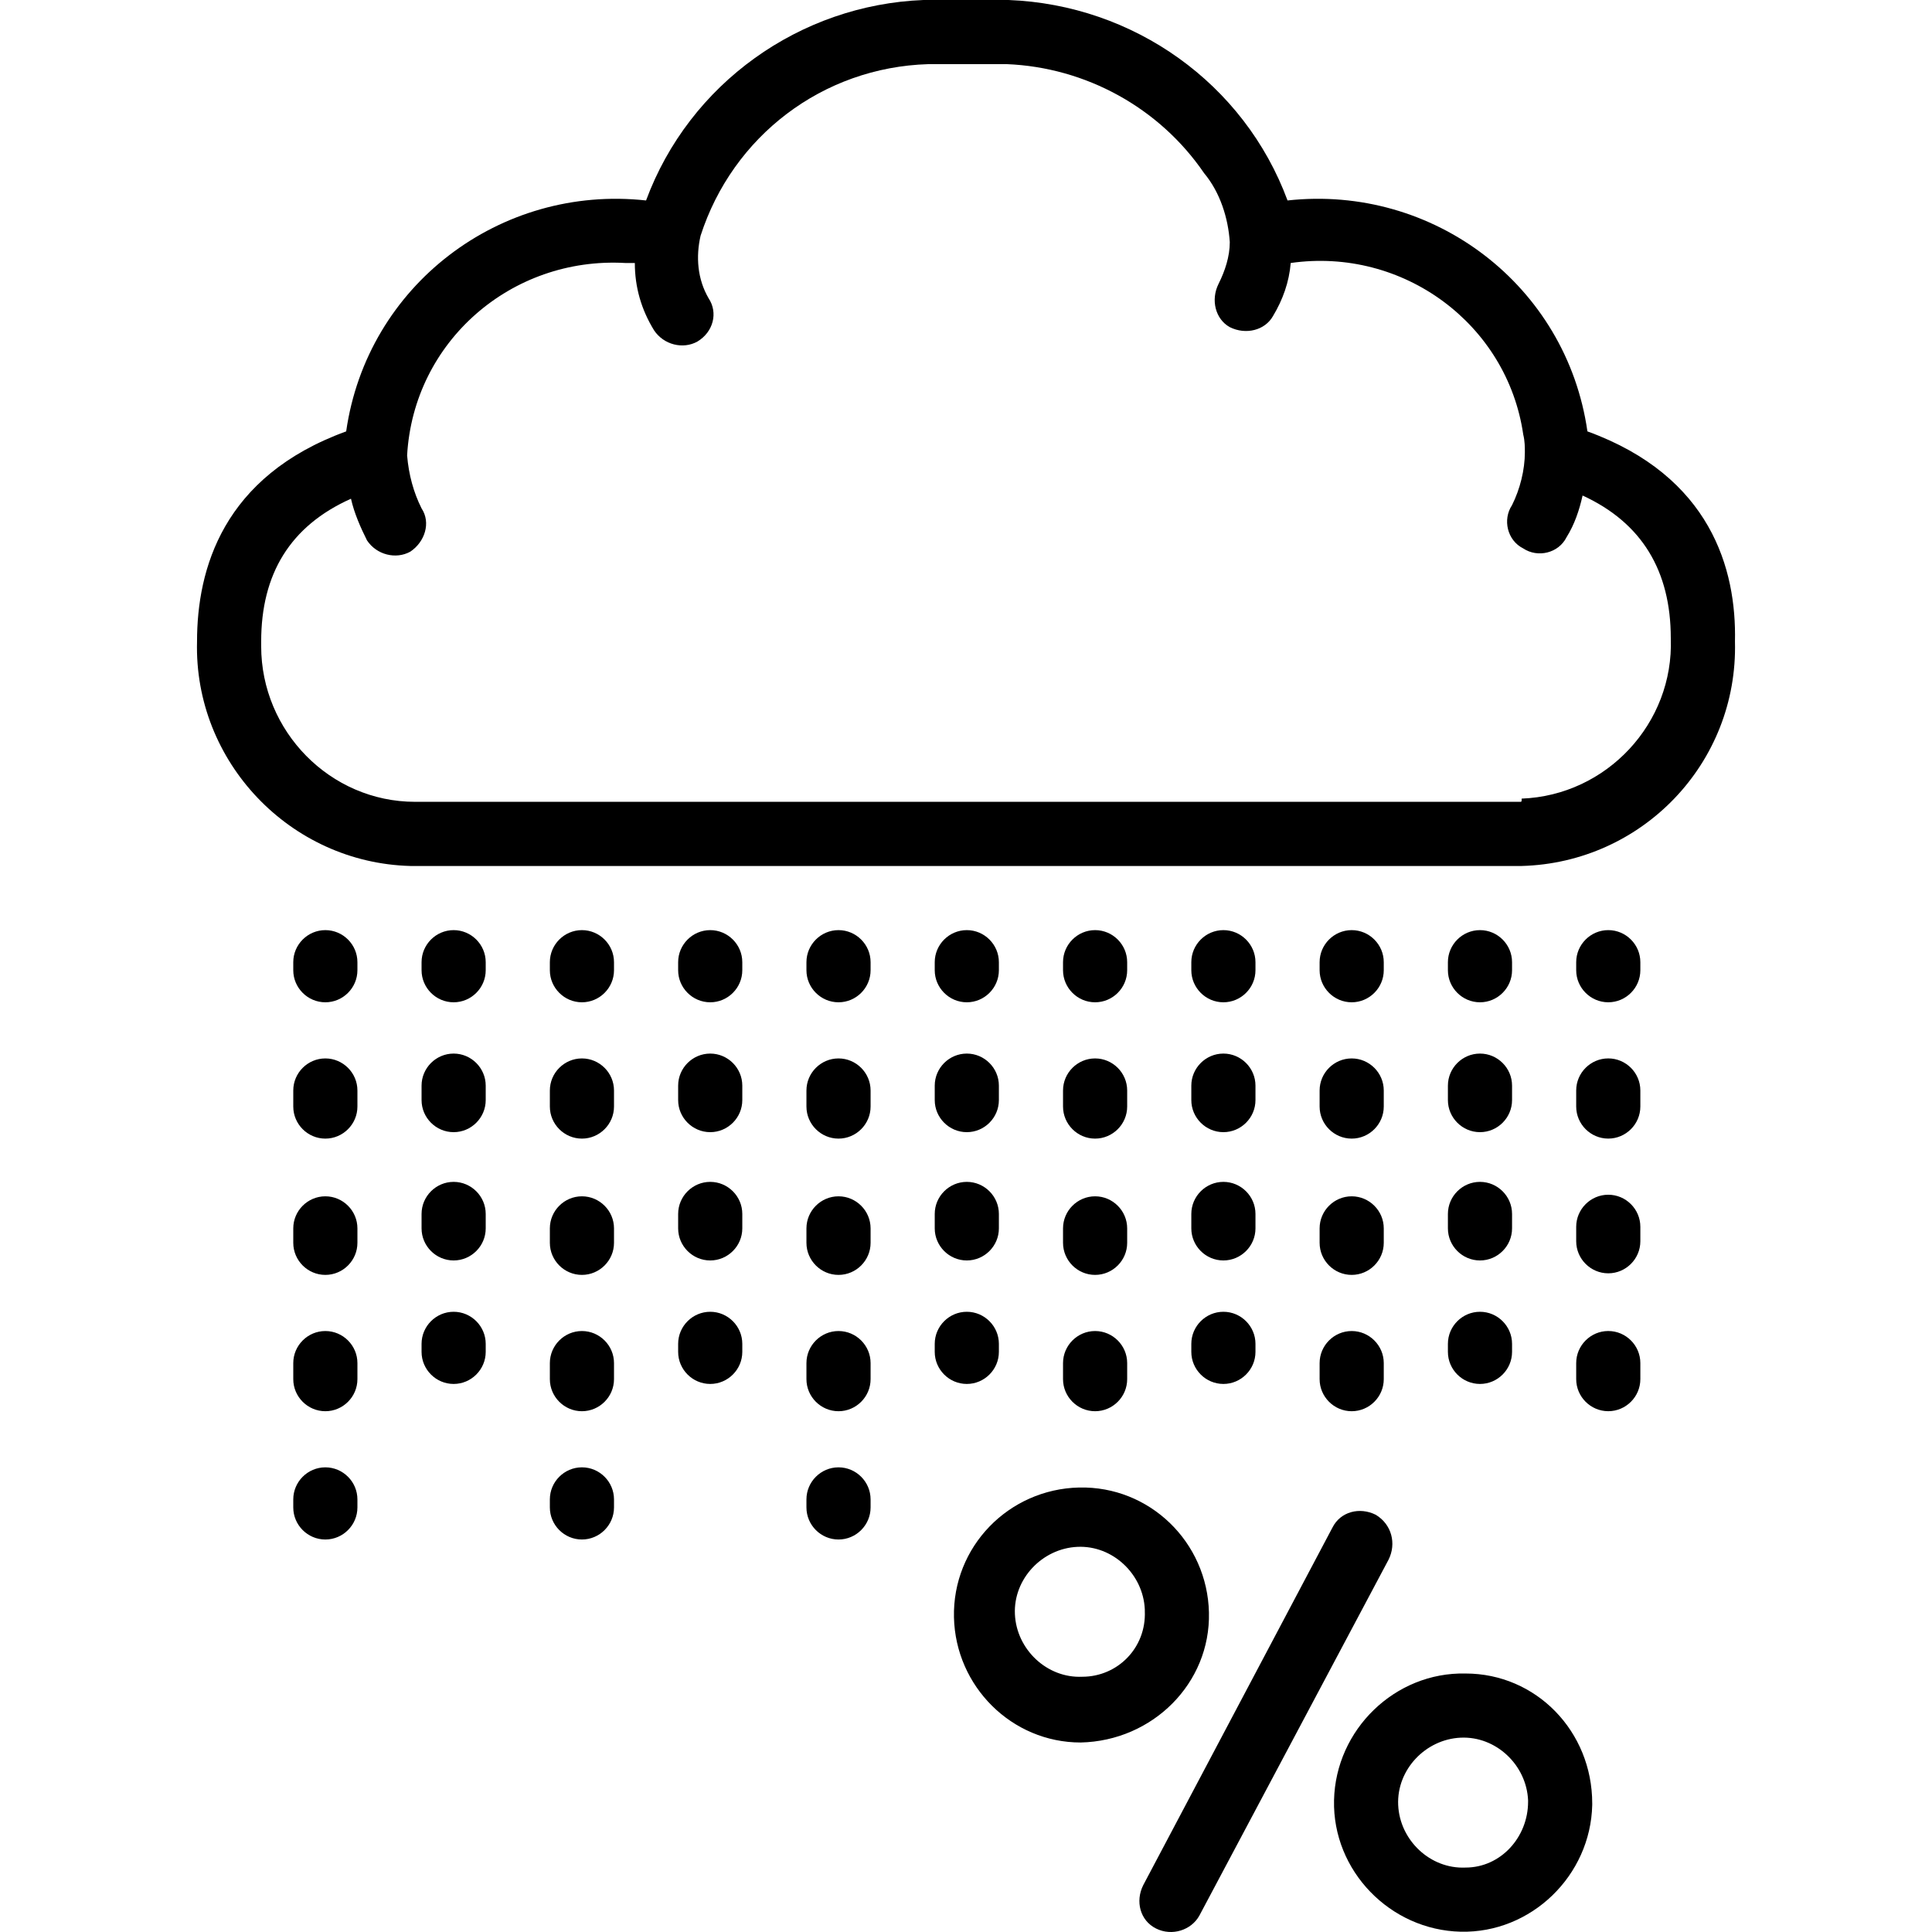 <svg xmlns="http://www.w3.org/2000/svg" width="702.767" height="702.767" viewBox="0 0 527.075 527.075">
  <path
    d="M88.758 273.438c4.812 0 8.75-3.938 8.75-8.75V262.5c0-4.812-3.938-8.75-8.75-8.75-4.813 0-8.75 3.938-8.75 8.75v2.188c0 4.813 3.937 8.75 8.75 8.75zM80.008 339.058c0 4.813 3.937 8.75 8.75 8.75 4.812 0 8.75-3.938 8.75-8.75v-3.938c0-4.812-3.938-8.75-8.75-8.75-4.813 0-8.75 3.938-8.75 8.75zM80.008 301.878c0 4.813 3.937 8.75 8.75 8.75 4.812 0 8.75-3.938 8.75-8.75v-4.375c0-4.813-3.938-8.75-8.75-8.75-4.813 0-8.75 3.938-8.75 8.75zM80.008 376.248c0 4.813 3.937 8.75 8.75 8.75 4.812 0 8.75-3.938 8.75-8.75v-4.375c0-4.813-3.938-8.75-8.75-8.75-4.813 0-8.75 3.938-8.75 8.75zM97.508 411.248v-2.188c0-4.812-3.938-8.75-8.75-8.75-4.813 0-8.75 3.938-8.75 8.75v2.188c0 4.813 3.937 8.75 8.75 8.75 4.812 0 8.75-3.938 8.75-8.75zM123.758 273.438c4.812 0 8.75-3.938 8.75-8.75V262.5c0-4.812-3.938-8.75-8.75-8.75-4.813 0-8.75 3.938-8.75 8.75v2.188c0 4.813 3.937 8.75 8.75 8.75zM115.008 300.118c0 4.813 3.937 8.75 8.75 8.75 4.812 0 8.75-3.938 8.75-8.75v-3.938c0-4.812-3.938-8.75-8.75-8.75-4.813 0-8.75 3.938-8.75 8.75zM115.008 335.118c0 4.813 3.937 8.75 8.75 8.75 4.812 0 8.75-3.938 8.75-8.75v-3.938c0-4.812-3.938-8.75-8.75-8.75-4.813 0-8.75 3.938-8.75 8.75zM115.008 368.808c0 4.813 3.937 8.75 8.75 8.75 4.812 0 8.75-3.938 8.75-8.75v-2.188c0-4.812-3.938-8.75-8.75-8.75-4.813 0-8.75 3.938-8.75 8.75zM158.758 273.438c4.812 0 8.75-3.938 8.75-8.75V262.5c0-4.812-3.938-8.75-8.75-8.75-4.813 0-8.75 3.938-8.75 8.75v2.188c0 4.813 3.937 8.75 8.75 8.75zM150.008 301.878c0 4.813 3.937 8.75 8.75 8.75 4.812 0 8.75-3.938 8.75-8.75v-4.375c0-4.813-3.938-8.75-8.75-8.75-4.813 0-8.75 3.938-8.75 8.75zM150.008 376.248c0 4.813 3.937 8.75 8.75 8.75 4.812 0 8.75-3.938 8.75-8.75v-4.375c0-4.813-3.938-8.75-8.75-8.75-4.813 0-8.75 3.938-8.75 8.75zM150.008 339.058c0 4.813 3.937 8.75 8.75 8.75 4.812 0 8.75-3.938 8.75-8.75v-3.938c0-4.812-3.938-8.75-8.75-8.75-4.813 0-8.75 3.938-8.75 8.75zM167.508 409.058c0-4.813-3.938-8.75-8.75-8.75-4.813 0-8.75 3.938-8.75 8.75v2.188c0 4.812 3.937 8.75 8.75 8.75 4.812 0 8.75-3.938 8.75-8.75zM193.758 273.438c4.812 0 8.75-3.938 8.75-8.75V262.5c0-4.812-3.938-8.75-8.75-8.75-4.813 0-8.75 3.938-8.75 8.75v2.188c0 4.813 3.937 8.75 8.75 8.75zM185.008 335.118c0 4.813 3.937 8.75 8.75 8.75 4.812 0 8.75-3.938 8.75-8.75v-3.938c0-4.812-3.938-8.75-8.75-8.75-4.813 0-8.75 3.938-8.75 8.75zM185.008 300.118c0 4.813 3.937 8.75 8.75 8.75 4.812 0 8.75-3.938 8.75-8.75v-3.938c0-4.812-3.938-8.75-8.75-8.75-4.813 0-8.75 3.938-8.75 8.75zM185.008 368.808c0 4.813 3.937 8.75 8.75 8.75 4.812 0 8.75-3.938 8.75-8.75v-2.188c0-4.812-3.938-8.75-8.75-8.75-4.813 0-8.75 3.938-8.75 8.75zM228.758 273.438c4.812 0 8.75-3.938 8.75-8.75V262.5c0-4.812-3.938-8.75-8.75-8.75-4.813 0-8.75 3.938-8.75 8.75v2.188c0 4.813 3.937 8.75 8.75 8.75zM220.008 339.058c0 4.813 3.937 8.75 8.75 8.75 4.812 0 8.75-3.938 8.75-8.75v-3.938c0-4.812-3.938-8.75-8.75-8.75-4.813 0-8.75 3.938-8.75 8.75zM220.008 301.878c0 4.813 3.937 8.75 8.75 8.75 4.812 0 8.75-3.938 8.75-8.75v-4.375c0-4.813-3.938-8.75-8.75-8.75-4.813 0-8.75 3.938-8.75 8.75zM220.008 376.248c0 4.813 3.937 8.75 8.75 8.75 4.812 0 8.75-3.938 8.75-8.75v-4.375c0-4.813-3.938-8.75-8.75-8.75-4.813 0-8.75 3.938-8.75 8.75zM220.008 411.248c0 4.813 3.937 8.75 8.75 8.75 4.812 0 8.75-3.938 8.75-8.75v-2.188c0-4.812-3.938-8.75-8.75-8.75-4.813 0-8.75 3.938-8.75 8.75zM263.758 273.438c4.812 0 8.75-3.938 8.75-8.75V262.5c0-4.812-3.938-8.75-8.75-8.75-4.813 0-8.75 3.938-8.75 8.75v2.188c0 4.813 3.937 8.75 8.75 8.75zM255.008 335.118c0 4.813 3.937 8.75 8.75 8.75 4.812 0 8.75-3.938 8.75-8.75v-3.938c0-4.812-3.938-8.75-8.75-8.75-4.813 0-8.75 3.938-8.75 8.75zM255.008 300.118c0 4.813 3.937 8.75 8.75 8.75 4.812 0 8.75-3.938 8.75-8.75v-3.938c0-4.812-3.938-8.75-8.75-8.75-4.813 0-8.75 3.938-8.75 8.75zM272.508 368.808v-2.188c0-4.812-3.938-8.75-8.75-8.75-4.813 0-8.75 3.938-8.75 8.75v2.188c0 4.813 3.937 8.75 8.75 8.75 4.812 0 8.75-3.938 8.75-8.75zM298.758 273.438c4.812 0 8.75-3.938 8.75-8.75V262.5c0-4.812-3.938-8.75-8.75-8.75-4.813 0-8.75 3.938-8.75 8.75v2.188c0 4.813 3.937 8.75 8.75 8.75zM290.008 376.248c0 4.813 3.937 8.75 8.75 8.75 4.812 0 8.75-3.938 8.75-8.75v-4.375c0-4.813-3.938-8.75-8.75-8.75-4.813 0-8.75 3.938-8.75 8.75zM290.008 301.878c0 4.813 3.937 8.75 8.75 8.75 4.812 0 8.75-3.938 8.75-8.75v-4.375c0-4.813-3.938-8.75-8.75-8.75-4.813 0-8.75 3.938-8.75 8.75zM290.008 339.058c0 4.813 3.937 8.75 8.75 8.75 4.812 0 8.75-3.938 8.75-8.75v-3.938c0-4.812-3.938-8.75-8.75-8.75-4.813 0-8.75 3.938-8.75 8.75zM333.758 273.438c4.812 0 8.75-3.938 8.75-8.75V262.5c0-4.812-3.938-8.75-8.75-8.75-4.813 0-8.75 3.938-8.75 8.75v2.188c0 4.813 3.937 8.75 8.75 8.75zM325.008 335.118c0 4.813 3.937 8.75 8.75 8.75 4.812 0 8.75-3.938 8.75-8.75v-3.938c0-4.812-3.938-8.75-8.75-8.75-4.813 0-8.75 3.938-8.75 8.75zM325.008 300.118c0 4.813 3.937 8.75 8.75 8.75 4.812 0 8.75-3.938 8.75-8.75v-3.938c0-4.812-3.938-8.75-8.75-8.75-4.813 0-8.75 3.938-8.75 8.75zM325.008 368.808c0 4.813 3.937 8.75 8.75 8.75 4.812 0 8.75-3.938 8.75-8.75v-2.188c0-4.812-3.938-8.75-8.75-8.75-4.813 0-8.75 3.938-8.75 8.75zM368.758 273.438c4.812 0 8.75-3.938 8.75-8.75V262.5c0-4.812-3.938-8.75-8.75-8.75-4.813 0-8.75 3.938-8.75 8.75v2.188c0 4.813 3.937 8.75 8.75 8.75zM360.008 301.878c0 4.813 3.937 8.75 8.75 8.75 4.812 0 8.75-3.938 8.75-8.75v-4.375c0-4.813-3.938-8.75-8.75-8.75-4.813 0-8.75 3.938-8.75 8.75zM360.008 376.248c0 4.813 3.937 8.75 8.75 8.75 4.812 0 8.75-3.938 8.75-8.75v-4.375c0-4.813-3.938-8.75-8.75-8.75-4.813 0-8.75 3.938-8.75 8.75zM360.008 339.058c0 4.813 3.937 8.75 8.75 8.75 4.812 0 8.75-3.938 8.75-8.75v-3.938c0-4.812-3.938-8.75-8.75-8.75-4.813 0-8.75 3.938-8.75 8.75zM438.758 253.748c-4.813 0-8.75 3.938-8.75 8.75v2.188c0 4.812 3.937 8.75 8.75 8.75 4.812 0 8.75-3.938 8.75-8.75v-2.188c0-4.813-3.938-8.75-8.75-8.75zM438.758 288.748c-4.813 0-8.75 3.938-8.75 8.75v4.375c0 4.813 3.937 8.75 8.75 8.75 4.812 0 8.75-3.938 8.75-8.75v-4.375c0-4.813-3.938-8.75-8.75-8.75zM438.758 363.118c-4.813 0-8.75 3.938-8.75 8.75v4.375c0 4.813 3.937 8.75 8.75 8.75 4.812 0 8.75-3.938 8.75-8.75v-4.375c0-4.813-3.938-8.75-8.75-8.75zM438.758 325.938c-4.813 0-8.75 3.938-8.75 8.75v3.938c0 4.812 3.937 8.75 8.75 8.75 4.812 0 8.75-3.938 8.75-8.75v-3.938c0-4.813-3.938-8.75-8.75-8.75zM403.758 273.438c4.812 0 8.75-3.938 8.75-8.75V262.5c0-4.812-3.938-8.75-8.75-8.75-4.813 0-8.75 3.938-8.75 8.75v2.188c0 4.813 3.937 8.75 8.75 8.75zM395.008 300.118c0 4.813 3.937 8.75 8.75 8.75 4.812 0 8.75-3.938 8.75-8.75v-3.938c0-4.812-3.938-8.75-8.75-8.75-4.813 0-8.75 3.938-8.75 8.75zM395.008 335.118c0 4.813 3.937 8.75 8.75 8.75 4.812 0 8.75-3.938 8.75-8.75v-3.938c0-4.812-3.938-8.75-8.75-8.75-4.813 0-8.75 3.938-8.75 8.75zM395.008 368.808c0 4.813 3.937 8.75 8.75 8.75 4.812 0 8.75-3.938 8.75-8.75v-2.188c0-4.812-3.938-8.75-8.75-8.75-4.813 0-8.75 3.938-8.75 8.75zM375.318 413.248c-4.375-2.188-9.625-.875-11.812 3.5L311.88 514.31c-2.188 4.375-.875 9.625 3.5 11.812 4.375 2.187 9.625.438 11.812-3.5l51.625-97.125c2.187-4.375.875-9.625-3.5-12.25zM329.818 439.938c-.438-19.25-16.188-34.562-35.438-34.125-19.25.437-34.562 16.188-34.125 35.438.437 18.812 15.75 34.125 34.562 34.125 19.688-.438 35.438-16.188 35-35.438zm-34.562 17.5c-9.625.438-17.938-7.438-18.375-17.062-.437-9.624 7.437-17.938 17.062-18.375 9.624-.437 17.938 7.438 18.375 17.062v.438c.437 10.062-7.438 17.938-17.062 17.938zM399.818 456.558c-19.25-.438-35.438 15.312-35.875 34.562-.437 19.25 15.312 35.438 34.562 35.875 19.25.437 35.438-15.312 35.875-34.562v-.438c0-19.688-15.312-35.438-34.562-35.438zm0 52.938c-9.625.438-17.938-7.438-18.375-17.062-.437-9.625 7.437-17.938 17.062-18.375 9.624-.437 17.938 7.437 18.375 17.062v.438c0 9.624-7.438 17.937-17.062 17.937zM433.068 117.688c-5.688-39.812-42-67.375-81.812-63C339.444 22.75 309.256 1.313 275.13 0h-23.188c-33.688 1.313-63.875 22.75-75.688 54.688-39.812-4.375-76.125 23.188-81.812 63-33.688 12.25-40.688 37.625-40.688 57.312-.875 32.812 25.375 60.375 58.188 61.25h.437-.437 303.19-.438.438c32.812-.875 59.062-28 58.188-61.25.437-19.688-6.563-45.062-40.25-57.312zm-18.375 101.06h-301.44c-23.188 0-42-19.25-42-42.438v-1.313c0-18.375 7.875-31.5 24.5-38.938.875 3.938 2.625 7.876 4.375 11.376 2.625 3.937 7.875 5.25 11.812 3.062 3.937-2.625 5.687-7.875 3.062-11.812-2.187-4.375-3.5-9.188-3.937-14.438 1.75-31.062 28.438-54.25 59.5-52.5h2.625c0 6.563 1.75 12.688 5.25 18.375 2.625 3.938 7.875 5.25 11.812 3.063 4.375-2.626 5.687-7.876 3.062-11.813-3.062-5.25-3.5-11.374-2.187-17.061 8.75-27.126 33.25-45.939 62.125-46.813h21.438c21.438.876 41.562 11.813 53.812 29.75 4.375 5.25 6.562 12.25 7 18.813 0 3.937-1.313 7.874-3.063 11.374-2.187 4.376-.875 9.626 3.063 11.813 4.375 2.187 9.625.874 11.812-3.063 2.625-4.375 4.375-9.188 4.812-14.438 30.625-4.375 59.062 16.625 63.438 46.812.438 1.75.438 3.5.438 4.813 0 4.812-1.313 10.061-3.5 14.437-2.625 3.938-1.313 9.625 3.062 11.812 3.938 2.625 9.625 1.313 11.812-3.062 2.188-3.5 3.5-7.438 4.375-11.375 16.188 7.438 24.062 20.562 24.062 38.938.875 23.188-17.5 42.875-40.688 43.75 0 .875 0 .875-.437.875z" />
</svg>